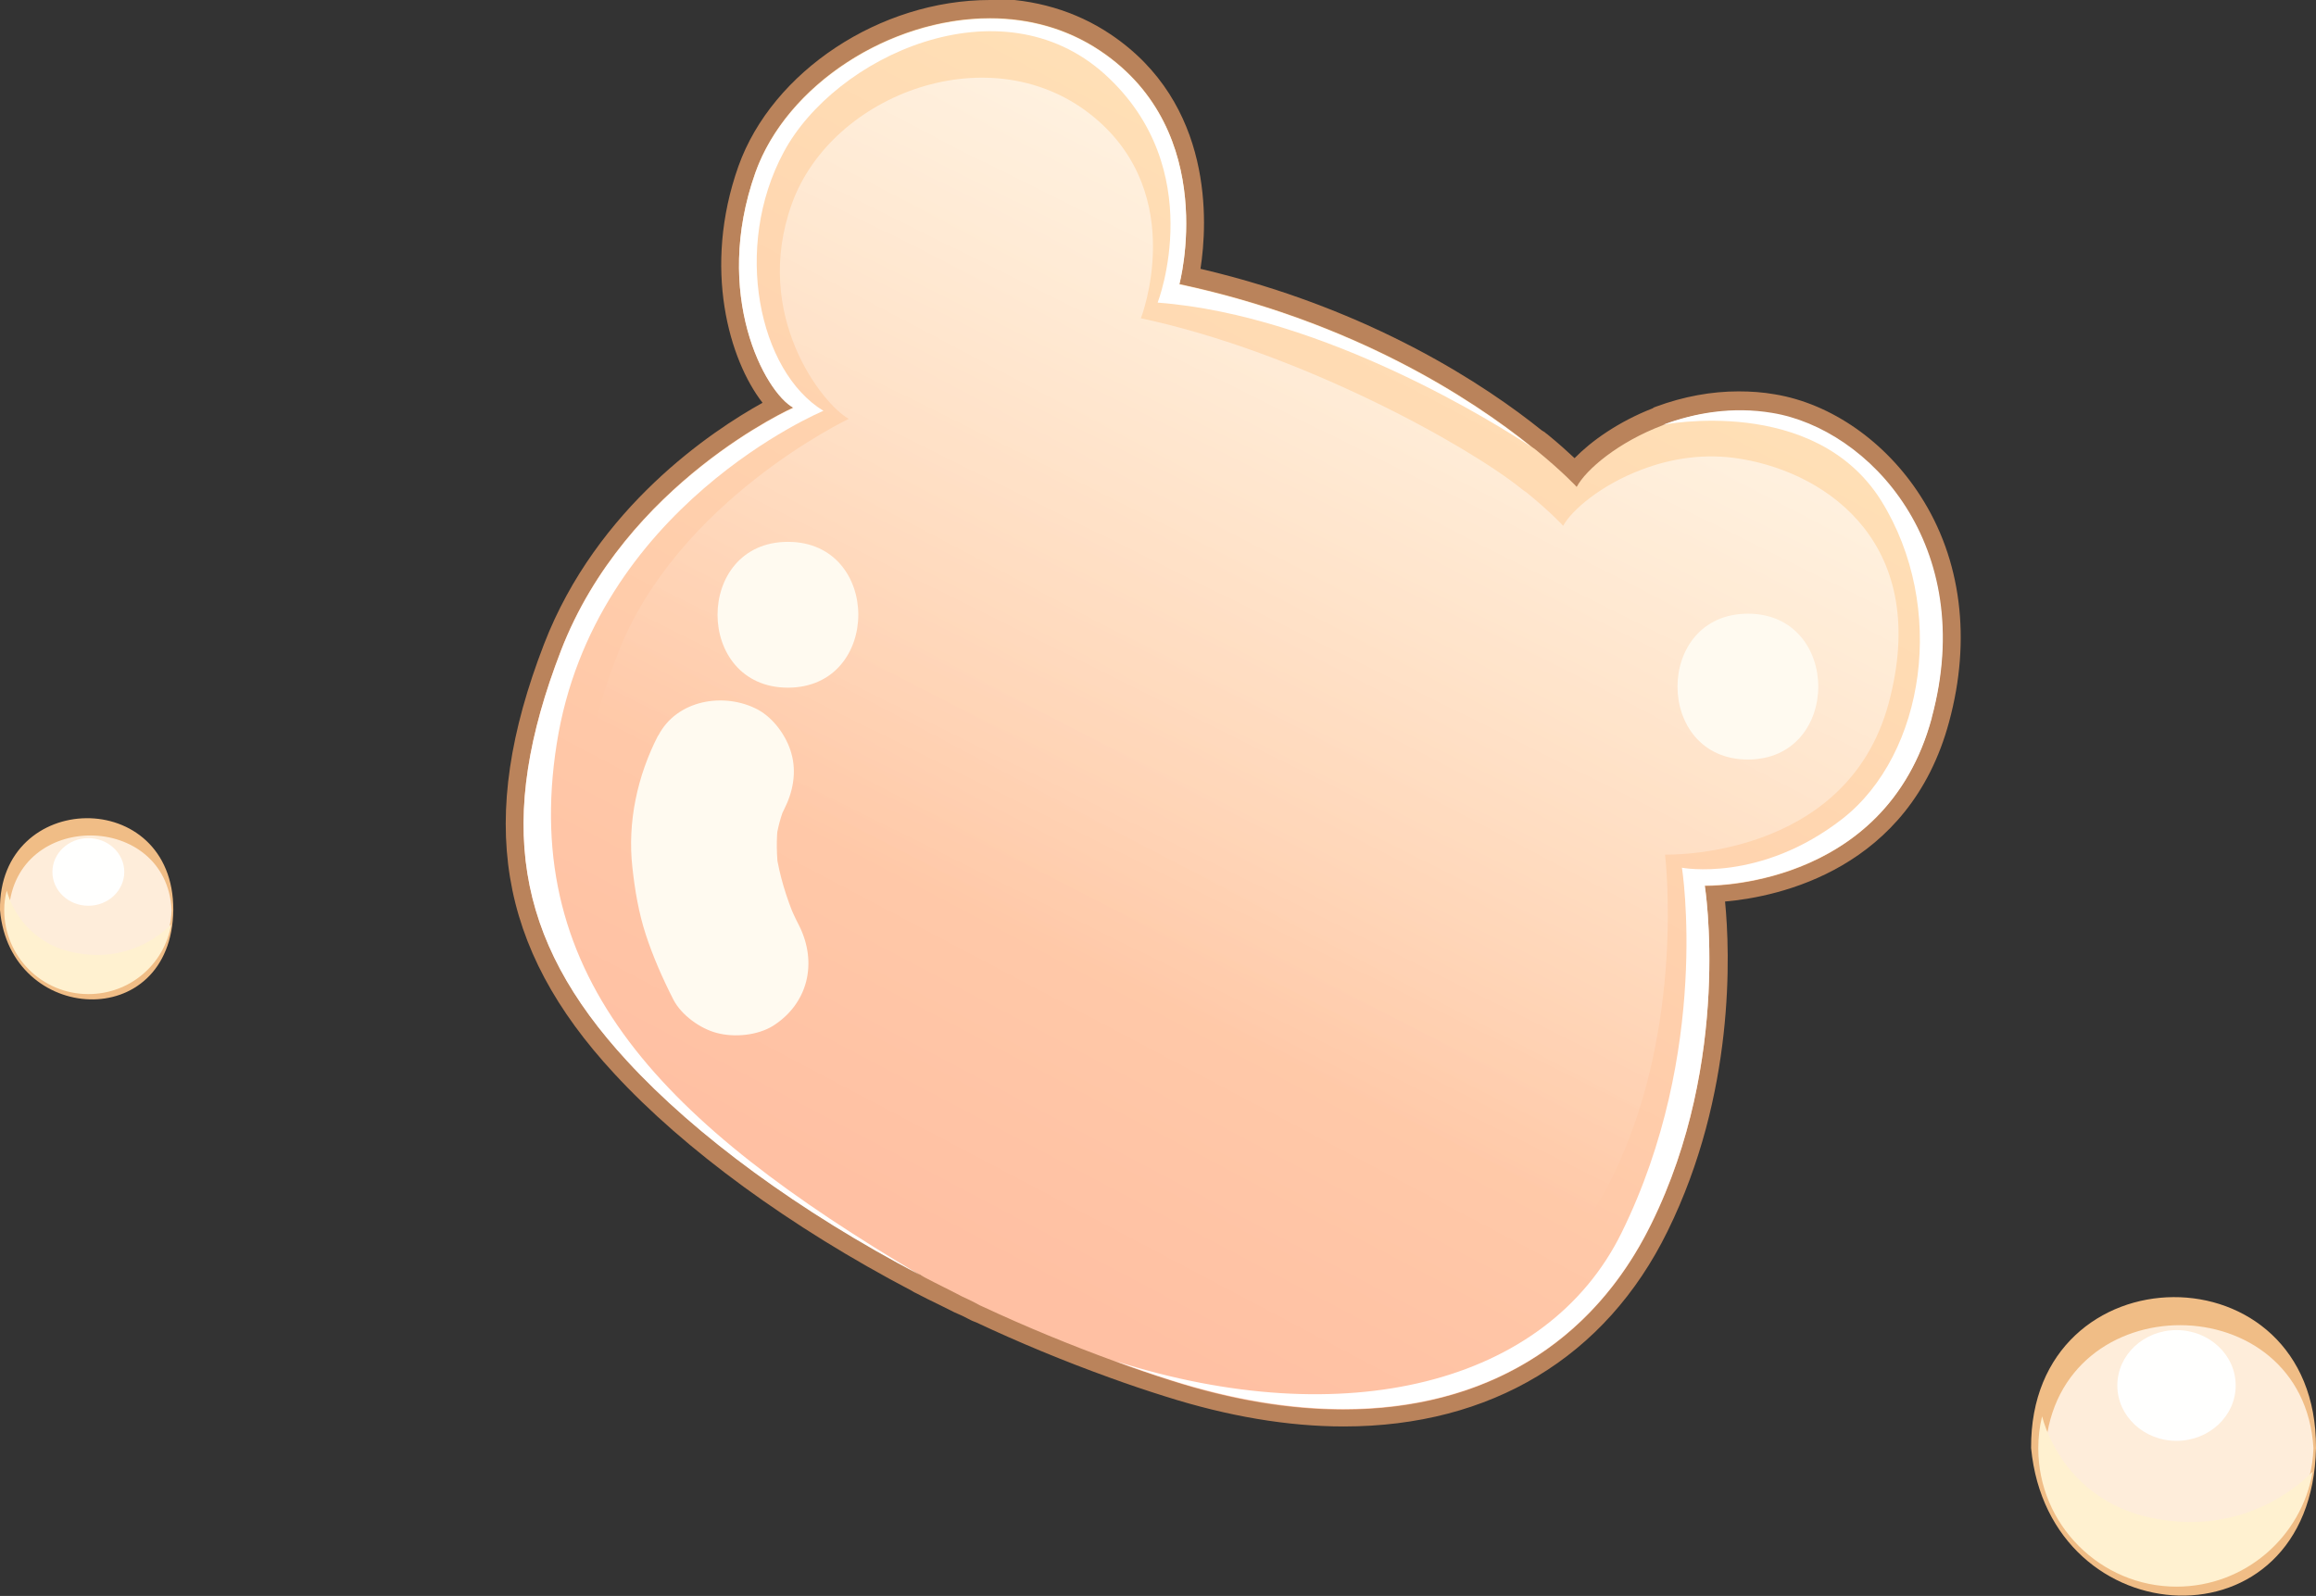 <?xml version="1.0" encoding="UTF-8"?>
<svg xmlns="http://www.w3.org/2000/svg" xmlns:xlink="http://www.w3.org/1999/xlink" viewBox="0 0 54.79 37.76">
  <rect x="0" y="0" width="54.79" height="37.76" fill="#333333" stroke="none"/>
  <defs>
    <style>
      .cls-1 {
        fill: url(#linear-gradient-2);
      }

      .cls-2 {
        fill: #feedda;
      }

      .cls-3 {
        fill: url(#linear-gradient);
      }

      .cls-4 {
        fill: #fff1d0;
        mix-blend-mode: multiply;
      }

      .cls-5 {
        fill: #fffaf0;
      }

      .cls-6 {
        isolation: isolate;
      }

      .cls-7 {
        fill: #ba835b;
      }

      .cls-8 {
        fill: #fffffe;
      }

      .cls-9 {
        fill: #fff;
      }

      .cls-10 {
        fill: #f0bd86;
      }
    </style>
    <linearGradient id="linear-gradient" x1="35.66" y1="3.31" x2="22.02" y2="29.15" gradientUnits="userSpaceOnUse">
      <stop offset="0" stop-color="#ffe3b8"/>
      <stop offset="1" stop-color="#ffc0a3"/>
    </linearGradient>
    <linearGradient id="linear-gradient-2" x1="39.95" y1="-5.79" x2="25.7" y2="22.93" gradientUnits="userSpaceOnUse">
      <stop offset="0" stop-color="#fff"/>
      <stop offset="1" stop-color="#fff" stop-opacity="0"/>
    </linearGradient>
  </defs>
  <g class="cls-6">
    <g id="Layer_2" data-name="Layer 2">
      <g id="Layer_1-2" data-name="Layer 1">
        <g>
          <g>
            <path class="cls-3" d="M31.79,33.56c-1.3,0-2.7-.23-4.16-.7-.44-.14-.88-.29-1.32-.45-1.08-.39-2.14-.83-3.14-1.3-.02,0-.08-.03-.13-.06-.15-.08-.25-.13-.35-.17,0,0-.74-.37-.92-.47v-.25s-.1.19-.1.19c-2.86-1.5-5.34-3.31-6.99-5.1-2.73-2.95-3.2-5.83-1.61-9.94,1.32-3.42,4.33-5.22,5.31-5.72-.72-.76-1.66-2.91-.7-5.59.76-2.13,3.28-3.79,5.75-3.79,1.01,0,1.95.28,2.73.8,2.53,1.69,2.17,4.7,2.01,5.54,4.13.93,6.9,2.79,8.2,3.84.05.04.08.06.09.06.39.32.66.57.83.73.35-.43,1.06-.96,1.94-1.3.02-.01.03-.02.05-.03.63-.23,1.26-.35,1.88-.35.28,0,.55.02.82.07,1.27.21,2.5,1.07,3.29,2.3.66,1.03,1.31,2.76.65,5.18-.98,3.63-4.37,4.06-5.33,4.11.11.95.37,4.47-1.32,7.9-1.43,2.9-4.08,4.5-7.47,4.5Z"/>
            <path class="cls-7" d="M23.42.43c.92,0,1.82.24,2.61.77,2.85,1.91,1.87,5.52,1.87,5.52,4.11.88,6.9,2.7,8.32,3.84.07.05.11.08.11.08.65.53.97.88.97.88.22-.41.98-1.06,2.04-1.46h0c.54-.21,1.15-.34,1.8-.34.26,0,.52.02.78.07,2.29.38,4.87,3.14,3.77,7.21-1.04,3.86-4.93,3.96-5.33,3.96-.02,0-.03,0-.03,0,0,0,.66,4.11-1.27,8.01-1.39,2.83-3.96,4.38-7.28,4.38-1.26,0-2.63-.22-4.09-.69-.44-.14-.88-.29-1.31-.45-1.07-.39-2.11-.82-3.12-1.29-.05-.02-.11-.05-.16-.08-.11-.06-.22-.11-.33-.16-.3-.16-.6-.3-.9-.46-.03-.02-.07-.04-.1-.06-2.86-1.5-5.31-3.3-6.93-5.06-2.67-2.89-3.11-5.72-1.57-9.71,1.54-3.99,5.5-5.75,5.5-5.75-.68-.37-1.92-2.68-.9-5.56.74-2.08,3.18-3.65,5.55-3.65M23.42,0c-2.6,0-5.15,1.69-5.95,3.93-.86,2.42-.21,4.6.57,5.6-1.19.66-3.92,2.47-5.17,5.71-1.6,4.14-1.1,7.18,1.66,10.16,1.66,1.8,4.16,3.63,7.04,5.14.05.03.08.05.11.06.17.09.35.18.54.27l.36.18c.14.06.23.1.32.15,0,0,.04.02.04.02.05.03.11.05.16.07,1,.47,2.06.91,3.14,1.3.44.16.88.31,1.33.45,1.48.47,2.9.71,4.22.71,3.48,0,6.2-1.64,7.66-4.62,1.6-3.25,1.48-6.58,1.36-7.8,1.27-.11,4.36-.76,5.3-4.25.53-1.95.29-3.85-.68-5.35-.82-1.28-2.11-2.18-3.44-2.4-.28-.05-.57-.07-.86-.07-.64,0-1.3.12-1.95.36-.03.01-.06.02-.08.04-.82.32-1.46.78-1.85,1.18-.16-.15-.38-.35-.65-.57-.02-.01-.03-.02-.05-.04,0,0-.03-.02-.08-.05-1.28-1.03-4.01-2.87-8.07-3.82.17-1.08.32-3.91-2.13-5.55-.82-.55-1.8-.84-2.85-.84h0Z"/>
          </g>
          <path class="cls-1" d="M44.68,16.64c-1,3.71-5.29,3.58-5.29,3.58,0,0,.5,4.08-1.25,7.64-1.75,3.56-5.55,4.9-10.37,3.37-.4-.13-.8-.27-1.2-.41-.98-.35-1.93-.75-2.85-1.18-.05-.02-.1-.05-.15-.07-.1-.06-.2-.1-.3-.14-.28-.14-.55-.28-.82-.42-.03-.02-.06-.04-.09-.06-2.6-1.37-4.84-3.01-6.32-4.61-2.44-2.64-2.84-5.22-1.43-8.86,1.4-3.64,5.47-5.57,5.47-5.57-.62-.34-2.29-2.45-1.35-5.08.94-2.63,4.76-4.05,7.16-2.05,2.23,1.86,1.1,4.75,1.1,4.75,3.75.8,7.72,3,9.01,4.04.06.05.1.07.1.07.59.48.88.8.88.8.2-.37.9-.97,1.86-1.33h0c.68-.26,1.49-.4,2.36-.25,2.08.35,4.48,2.06,3.48,5.78Z"/>
          <path class="cls-9" d="M45.7,16.99c-1.1,4.07-5.37,3.96-5.37,3.96,0,0,.66,4.11-1.27,8.01-1.92,3.91-6.08,5.37-11.37,3.69-.44-.14-.88-.29-1.31-.45,5.43,1.73,10.21.56,11.98-3.03,2.12-4.3,1.43-8.64,1.43-8.64,0,0,1.85.36,3.8-1.16,1.95-1.53,2.48-5.01.91-7.53-1.58-2.51-5.16-1.79-5.16-1.79h0c.75-.28,1.64-.44,2.59-.28,2.29.38,4.87,3.14,3.77,7.21Z"/>
          <path class="cls-9" d="M27.39,7.15s1.22-3.15-1.25-5.39c-2.48-2.24-6.39-.42-7.6,1.84-1.21,2.25-.59,5.19.94,6.12,0,0-5.43,2.26-6.31,7.88-.88,5.58,2.58,9.01,8.6,12.57-2.86-1.5-5.31-3.3-6.93-5.06-2.67-2.89-3.11-5.72-1.57-9.71,1.54-3.99,5.5-5.75,5.5-5.75-.68-.37-1.92-2.68-.9-5.56,1.03-2.88,5.32-4.79,8.16-2.88,2.85,1.91,1.87,5.52,1.87,5.52,4.11.88,6.9,2.7,8.32,3.84-.74-.49-4.87-3.11-8.83-3.41Z"/>
          <path class="cls-5" d="M15.57,17.4c-.49.95-.73,2.05-.61,3.12.06.55.15,1.08.32,1.6s.4,1.04.65,1.53c.19.37.64.69,1.03.79.41.11.96.06,1.33-.17.83-.53,1.05-1.49.62-2.36-.1-.19-.19-.39-.27-.59l.17.41c-.21-.5-.37-1.02-.45-1.55l.06.46c-.05-.39-.06-.78-.01-1.18l-.06.46c.04-.31.12-.61.24-.9l-.17.41c.04-.1.09-.19.13-.28.21-.41.3-.88.17-1.33-.11-.4-.42-.83-.79-1.03-.79-.42-1.92-.24-2.36.62h0Z"/>
          <path class="cls-5" d="M18.64,16.27c2.22,0,2.22-3.45,0-3.45s-2.22,3.45,0,3.45h0Z"/>
          <path class="cls-5" d="M41.35,17.97c2.22,0,2.22-3.45,0-3.45s-2.22,3.45,0,3.45h0Z"/>
        </g>
        <g>
          <g>
            <path class="cls-2" d="M54.76,34.26c0,.19-.02.38-.05.55-.26,1.54-1.6,2.72-3.22,2.72-1.8,0-3.27-1.47-3.27-3.27,0-.26.03-.52.09-.76.34-1.43,1.64-2.5,3.18-2.5,1.8,0,3.27,1.46,3.27,3.27Z"/>
            <path class="cls-10" d="M54.79,34.26c-.1,4.82-6.31,4.49-6.74,0-.03-4.72,6.76-4.8,6.74,0h0ZM54.73,34.26c-.24-3.86-6.04-3.89-6.34,0-.19,4.13,6.21,3.83,6.34,0h0Z"/>
          </g>
          <path class="cls-4" d="M54.71,34.82c-.26,1.54-1.6,2.72-3.22,2.72-1.8,0-3.27-1.47-3.27-3.27,0-.26.03-.52.09-.76.2.76.93,2.12,2.73,2.43,1.91.34,3.19-.63,3.67-1.12Z"/>
          <ellipse class="cls-8" cx="51.49" cy="32.78" rx="1.4" ry="1.31"/>
        </g>
        <g>
          <g>
            <path class="cls-2" d="M4.08,21.53c0,.11,0,.23-.03.34-.16.94-.97,1.65-1.96,1.65-1.1,0-1.99-.89-1.99-1.99,0-.16.02-.31.06-.46.21-.87,1-1.52,1.93-1.52,1.1,0,1.99.89,1.99,1.99Z"/>
            <path class="cls-10" d="M4.1,21.53c-.04,2.93-3.87,2.71-4.1,0-.04-2.85,4.11-2.94,4.1,0h0ZM4.06,21.53c-.12-2.33-3.69-2.37-3.85,0-.13,2.5,3.79,2.32,3.85,0h0Z"/>
          </g>
          <path class="cls-4" d="M4.05,21.87c-.16.94-.97,1.65-1.96,1.65-1.1,0-1.99-.89-1.99-1.99,0-.16.02-.31.06-.46.12.46.57,1.29,1.66,1.48,1.16.21,1.94-.38,2.23-.68Z"/>
          <ellipse class="cls-8" cx="2.09" cy="20.63" rx=".85" ry=".8"/>
        </g>
      </g>
    </g>
  </g>
</svg>